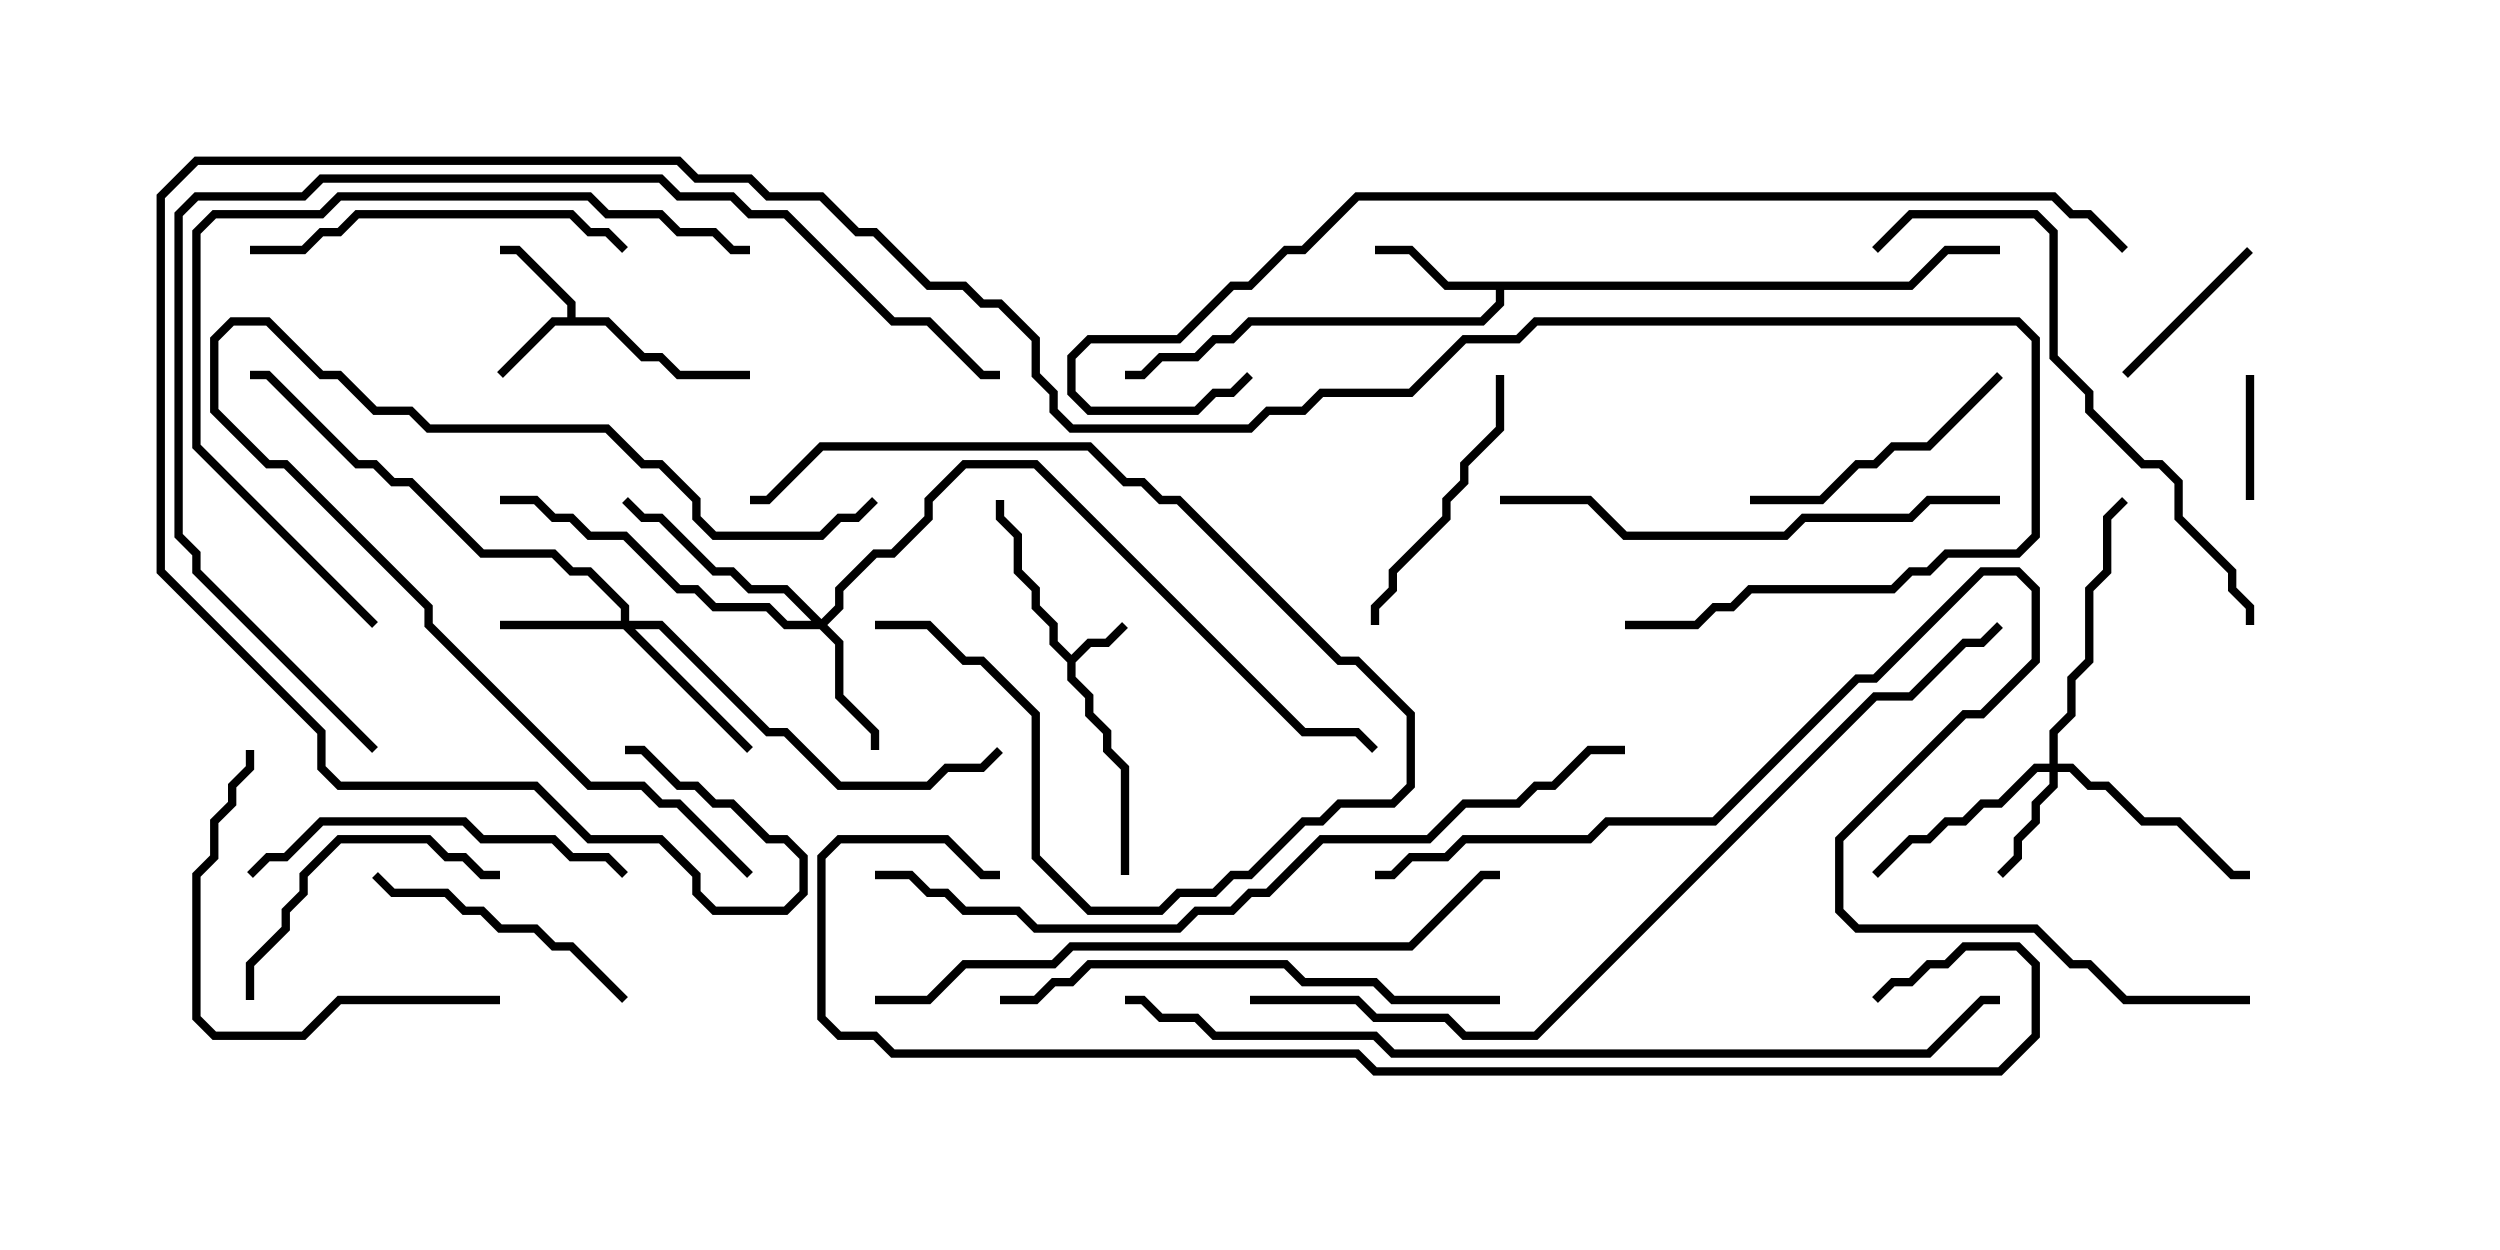 <svg version="1.1" width="30" height="15" xmlns="http://www.w3.org/2000/svg"><path d="M12.857,7.858L13.051,7.664L13.265,7.664L13.465,7.465L13.535,7.535L13.306,7.764L13.092,7.764L12.907,7.949L12.907,8.122L13.121,8.336L13.121,8.551L13.336,8.765L13.336,8.979L13.55,9.194L13.55,10.5L13.45,10.5L13.45,9.235L13.236,9.021L13.236,8.806L13.021,8.592L13.021,8.378L12.807,8.164L12.807,7.949L12.593,7.735L12.593,7.521L12.379,7.306L12.379,7.092L12.164,6.878L12.164,6.449L11.95,6.235L11.95,6L12.05,6L12.05,6.194L12.264,6.408L12.264,6.836L12.479,7.051L12.479,7.265L12.693,7.479L12.693,7.694z" stroke="none"/><path d="M6.807,3.807L6.807,3.664L6.194,3.05L6,3.05L6,2.95L6.235,2.95L6.907,3.622L6.907,3.807L7.306,3.807L7.735,4.236L7.949,4.236L8.164,4.45L9,4.45L9,4.55L8.122,4.55L7.908,4.336L7.694,4.336L7.265,3.907L6.664,3.907L6.035,4.535L5.965,4.465L6.622,3.807z" stroke="none"/><path d="M22.908,3.379L23.336,2.95L24,2.95L24,3.05L23.378,3.05L22.949,3.479L18.05,3.479L18.05,3.664L17.806,3.907L15.021,3.907L14.806,4.121L14.592,4.121L14.378,4.336L13.949,4.336L13.735,4.55L13.5,4.55L13.5,4.45L13.694,4.45L13.908,4.236L14.336,4.236L14.551,4.021L14.765,4.021L14.979,3.807L17.765,3.807L17.95,3.622L17.95,3.479L17.336,3.479L16.908,3.05L16.5,3.05L16.5,2.95L16.949,2.95L17.378,3.379z" stroke="none"/><path d="M24.593,9.164L24.593,8.765L24.807,8.551L24.807,8.122L25.021,7.908L25.021,7.051L25.236,6.836L25.236,6.194L25.465,5.965L25.535,6.035L25.336,6.235L25.336,6.878L25.121,7.092L25.121,7.949L24.907,8.164L24.907,8.592L24.693,8.806L24.693,9.164L24.878,9.164L25.092,9.379L25.306,9.379L25.735,9.807L26.164,9.807L26.806,10.45L27,10.45L27,10.55L26.765,10.55L26.122,9.907L25.694,9.907L25.265,9.479L25.051,9.479L24.836,9.264L24.693,9.264L24.693,9.449L24.479,9.664L24.479,9.878L24.264,10.092L24.264,10.306L24.035,10.535L23.965,10.465L24.164,10.265L24.164,10.051L24.379,9.836L24.379,9.622L24.593,9.408L24.593,9.264L24.449,9.264L24.021,9.693L23.806,9.693L23.592,9.907L23.378,9.907L23.164,10.121L22.949,10.121L22.535,10.535L22.465,10.465L22.908,10.021L23.122,10.021L23.336,9.807L23.551,9.807L23.765,9.593L23.979,9.593L24.408,9.164z" stroke="none"/><path d="M7.45,7.45L7.45,7.306L7.051,6.907L6.836,6.907L6.622,6.693L5.765,6.693L4.908,5.836L4.694,5.836L4.479,5.621L4.265,5.621L3.194,4.55L3,4.55L3,4.45L3.235,4.45L4.306,5.521L4.521,5.521L4.735,5.736L4.949,5.736L5.806,6.593L6.664,6.593L6.878,6.807L7.092,6.807L7.55,7.265L7.55,7.45L7.949,7.45L9.235,8.736L9.449,8.736L10.092,9.379L11.122,9.379L11.336,9.164L11.765,9.164L11.965,8.965L12.035,9.035L11.806,9.264L11.378,9.264L11.164,9.479L10.051,9.479L9.408,8.836L9.194,8.836L7.908,7.55L7.621,7.55L9.035,8.965L8.965,9.035L7.479,7.55L6,7.55L6,7.45z" stroke="none"/><path d="M9.857,7.429L10.021,7.265L10.021,7.051L10.479,6.593L10.694,6.593L11.093,6.194L11.093,5.979L11.551,5.521L12.449,5.521L15.664,8.736L16.306,8.736L16.535,8.965L16.465,9.035L16.265,8.836L15.622,8.836L12.408,5.621L11.592,5.621L11.193,6.021L11.193,6.235L10.735,6.693L10.521,6.693L10.121,7.092L10.121,7.306L9.928,7.5L10.121,7.694L10.121,8.336L10.55,8.765L10.55,9L10.45,9L10.45,8.806L10.021,8.378L10.021,7.735L9.836,7.55L9.408,7.55L9.194,7.336L8.551,7.336L8.336,7.121L8.122,7.121L7.479,6.479L7.051,6.479L6.836,6.264L6.622,6.264L6.408,6.05L6,6.05L6,5.95L6.449,5.95L6.664,6.164L6.878,6.164L7.092,6.379L7.521,6.379L8.164,7.021L8.378,7.021L8.592,7.236L9.235,7.236L9.449,7.45L9.736,7.45L9.408,7.121L8.979,7.121L8.765,6.907L8.551,6.907L7.908,6.264L7.694,6.264L7.465,6.035L7.535,5.965L7.735,6.164L7.949,6.164L8.592,6.807L8.806,6.807L9.021,7.021L9.449,7.021z" stroke="none"/><path d="M26.95,4.5L27.05,4.5L27.05,6L26.95,6z" stroke="none"/><path d="M10.5,7.55L10.5,7.45L11.164,7.45L11.592,7.879L11.806,7.879L12.479,8.551L12.479,10.265L13.092,10.879L13.908,10.879L14.122,10.664L14.551,10.664L14.765,10.45L14.979,10.45L15.622,9.807L15.836,9.807L16.051,9.593L16.694,9.593L16.879,9.408L16.879,8.592L16.265,7.979L16.051,7.979L14.122,6.05L13.908,6.05L13.694,5.836L13.479,5.836L13.051,5.407L9.878,5.407L9.235,6.05L9,6.05L9,5.95L9.194,5.95L9.836,5.307L13.092,5.307L13.521,5.736L13.735,5.736L13.949,5.95L14.164,5.95L16.092,7.879L16.306,7.879L16.979,8.551L16.979,9.449L16.735,9.693L16.092,9.693L15.878,9.907L15.664,9.907L15.021,10.55L14.806,10.55L14.592,10.764L14.164,10.764L13.949,10.979L13.051,10.979L12.379,10.306L12.379,8.592L11.765,7.979L11.551,7.979L11.122,7.55z" stroke="none"/><path d="M25.535,4.535L25.465,4.465L26.965,2.965L27.035,3.035z" stroke="none"/><path d="M7.535,11.965L7.465,12.035L6.836,11.407L6.622,11.407L6.408,11.193L5.979,11.193L5.765,10.979L5.551,10.979L5.336,10.764L4.694,10.764L4.465,10.535L4.535,10.465L4.735,10.664L5.378,10.664L5.592,10.879L5.806,10.879L6.021,11.093L6.449,11.093L6.664,11.307L6.878,11.307z" stroke="none"/><path d="M16.55,7.5L16.45,7.5L16.45,7.265L16.664,7.051L16.664,6.836L17.307,6.194L17.307,5.979L17.521,5.765L17.521,5.551L17.95,5.122L17.95,4.5L18.05,4.5L18.05,5.164L17.621,5.592L17.621,5.806L17.407,6.021L17.407,6.235L16.764,6.878L16.764,7.092L16.55,7.306z" stroke="none"/><path d="M23.965,4.465L24.035,4.535L23.164,5.407L22.735,5.407L22.521,5.621L22.306,5.621L21.878,6.05L21,6.05L21,5.95L21.836,5.95L22.265,5.521L22.479,5.521L22.694,5.307L23.122,5.307z" stroke="none"/><path d="M3.05,12L2.95,12L2.95,11.551L3.379,11.122L3.379,10.908L3.593,10.694L3.593,10.479L4.051,10.021L5.164,10.021L5.378,10.236L5.592,10.236L5.806,10.45L6,10.45L6,10.55L5.765,10.55L5.551,10.336L5.336,10.336L5.122,10.121L4.092,10.121L3.693,10.521L3.693,10.735L3.479,10.949L3.479,11.164L3.05,11.592z" stroke="none"/><path d="M6,11.95L6,12.05L4.092,12.05L3.664,12.479L2.551,12.479L2.307,12.235L2.307,10.479L2.521,10.265L2.521,9.836L2.736,9.622L2.736,9.408L2.95,9.194L2.95,9L3.05,9L3.05,9.235L2.836,9.449L2.836,9.664L2.621,9.878L2.621,10.306L2.407,10.521L2.407,12.194L2.592,12.379L3.622,12.379L4.051,11.95z" stroke="none"/><path d="M3,3.05L3,2.95L3.622,2.95L3.836,2.736L4.051,2.736L4.265,2.521L6.878,2.521L7.092,2.736L7.306,2.736L7.535,2.965L7.465,3.035L7.265,2.836L7.051,2.836L6.836,2.621L4.306,2.621L4.092,2.836L3.878,2.836L3.664,3.05z" stroke="none"/><path d="M7.535,10.465L7.465,10.535L7.265,10.336L6.836,10.336L6.622,10.121L5.765,10.121L5.551,9.907L3.878,9.907L3.449,10.336L3.235,10.336L3.035,10.535L2.965,10.465L3.194,10.236L3.408,10.236L3.836,9.807L5.592,9.807L5.806,10.021L6.664,10.021L6.878,10.236L7.306,10.236z" stroke="none"/><path d="M9.035,10.465L8.965,10.535L8.122,9.693L7.908,9.693L7.694,9.479L7.051,9.479L5.093,7.521L5.093,7.306L3.408,5.621L3.194,5.621L2.521,4.949L2.521,4.051L2.765,3.807L3.235,3.807L3.878,4.45L4.092,4.45L4.521,4.879L4.949,4.879L5.164,5.093L7.306,5.093L7.735,5.521L7.949,5.521L8.407,5.979L8.407,6.194L8.592,6.379L9.836,6.379L10.051,6.164L10.265,6.164L10.465,5.965L10.535,6.035L10.306,6.264L10.092,6.264L9.878,6.479L8.551,6.479L8.307,6.235L8.307,6.021L7.908,5.621L7.694,5.621L7.265,5.193L5.122,5.193L4.908,4.979L4.479,4.979L4.051,4.55L3.836,4.55L3.194,3.907L2.806,3.907L2.621,4.092L2.621,4.908L3.235,5.521L3.449,5.521L5.193,7.265L5.193,7.479L7.092,9.379L7.735,9.379L7.949,9.593L8.164,9.593z" stroke="none"/><path d="M18,11.95L18,12.05L16.694,12.05L16.479,11.836L15.622,11.836L15.408,11.621L13.092,11.621L12.878,11.836L12.664,11.836L12.449,12.05L12,12.05L12,11.95L12.408,11.95L12.622,11.736L12.836,11.736L13.051,11.521L15.449,11.521L15.664,11.736L16.521,11.736L16.735,11.95z" stroke="none"/><path d="M24,5.95L24,6.05L23.164,6.05L22.949,6.264L21.664,6.264L21.449,6.479L19.479,6.479L19.051,6.05L18,6.05L18,5.95L19.092,5.95L19.521,6.379L21.408,6.379L21.622,6.164L22.908,6.164L23.122,5.95z" stroke="none"/><path d="M22.535,3.035L22.465,2.965L22.908,2.521L24.449,2.521L24.693,2.765L24.693,4.265L25.121,4.694L25.121,4.908L25.735,5.521L25.949,5.521L26.193,5.765L26.193,6.194L26.836,6.836L26.836,7.051L27.05,7.265L27.05,7.5L26.95,7.5L26.95,7.306L26.736,7.092L26.736,6.878L26.093,6.235L26.093,5.806L25.908,5.621L25.694,5.621L25.021,4.949L25.021,4.735L24.593,4.306L24.593,2.806L24.408,2.621L22.949,2.621z" stroke="none"/><path d="M4.535,7.465L4.465,7.535L2.307,5.378L2.307,2.765L2.551,2.521L3.836,2.521L4.051,2.307L7.092,2.307L7.306,2.521L7.949,2.521L8.164,2.736L8.592,2.736L8.806,2.95L9,2.95L9,3.05L8.765,3.05L8.551,2.836L8.122,2.836L7.908,2.621L7.265,2.621L7.051,2.407L4.092,2.407L3.878,2.621L2.592,2.621L2.407,2.806L2.407,5.336z" stroke="none"/><path d="M10.5,12.05L10.5,11.95L11.122,11.95L11.551,11.521L12.622,11.521L12.836,11.307L16.908,11.307L17.765,10.45L18,10.45L18,10.55L17.806,10.55L16.949,11.407L12.878,11.407L12.664,11.621L11.592,11.621L11.164,12.05z" stroke="none"/><path d="M4.535,8.965L4.465,9.035L2.307,6.878L2.307,6.664L2.093,6.449L2.093,2.551L2.336,2.307L3.622,2.307L3.836,2.093L7.949,2.093L8.164,2.307L8.806,2.307L9.021,2.521L9.449,2.521L10.735,3.807L11.164,3.807L11.806,4.45L12,4.45L12,4.55L11.765,4.55L11.122,3.907L10.694,3.907L9.408,2.621L8.979,2.621L8.765,2.407L8.122,2.407L7.908,2.193L3.878,2.193L3.664,2.407L2.378,2.407L2.193,2.592L2.193,6.408L2.407,6.622L2.407,6.836z" stroke="none"/><path d="M10.5,10.55L10.5,10.45L10.949,10.45L11.164,10.664L11.378,10.664L11.592,10.879L12.235,10.879L12.449,11.093L14.122,11.093L14.336,10.879L14.765,10.879L14.979,10.664L15.194,10.664L15.836,10.021L17.122,10.021L17.551,9.593L18.194,9.593L18.408,9.379L18.622,9.379L19.051,8.95L19.5,8.95L19.5,9.05L19.092,9.05L18.664,9.479L18.449,9.479L18.235,9.693L17.592,9.693L17.164,10.121L15.878,10.121L15.235,10.764L15.021,10.764L14.806,10.979L14.378,10.979L14.164,11.193L12.408,11.193L12.194,10.979L11.551,10.979L11.336,10.764L11.122,10.764L10.908,10.55z" stroke="none"/><path d="M15,12.05L15,11.95L16.306,11.95L16.521,12.164L17.378,12.164L17.592,12.379L18.408,12.379L22.479,8.307L22.908,8.307L23.551,7.664L23.765,7.664L23.965,7.465L24.035,7.535L23.806,7.764L23.592,7.764L22.949,8.407L22.521,8.407L18.449,12.479L17.551,12.479L17.336,12.264L16.479,12.264L16.265,12.05z" stroke="none"/><path d="M13.5,12.05L13.5,11.95L13.735,11.95L13.949,12.164L14.378,12.164L14.592,12.379L16.521,12.379L16.735,12.593L23.122,12.593L23.765,11.95L24,11.95L24,12.05L23.806,12.05L23.164,12.693L16.694,12.693L16.479,12.479L14.551,12.479L14.336,12.264L13.908,12.264L13.694,12.05z" stroke="none"/><path d="M12,10.45L12,10.55L11.765,10.55L11.336,10.121L10.092,10.121L9.907,10.306L9.907,12.194L10.092,12.379L10.521,12.379L10.735,12.593L16.306,12.593L16.521,12.807L23.979,12.807L24.379,12.408L24.379,11.592L24.194,11.407L23.592,11.407L23.378,11.621L23.164,11.621L22.949,11.836L22.735,11.836L22.535,12.035L22.465,11.965L22.694,11.736L22.908,11.736L23.122,11.521L23.336,11.521L23.551,11.307L24.235,11.307L24.479,11.551L24.479,12.449L24.021,12.907L16.479,12.907L16.265,12.693L10.694,12.693L10.479,12.479L10.051,12.479L9.807,12.235L9.807,10.265L10.051,10.021L11.378,10.021L11.806,10.45z" stroke="none"/><path d="M27,11.95L27,12.05L25.479,12.05L25.051,11.621L24.836,11.621L24.408,11.193L22.265,11.193L22.021,10.949L22.021,10.051L23.551,8.521L23.765,8.521L24.379,7.908L24.379,7.092L24.194,6.907L23.806,6.907L22.521,8.193L22.306,8.193L20.592,9.907L19.306,9.907L19.092,10.121L17.592,10.121L17.378,10.336L16.949,10.336L16.735,10.55L16.5,10.55L16.5,10.45L16.694,10.45L16.908,10.236L17.336,10.236L17.551,10.021L19.051,10.021L19.265,9.807L20.551,9.807L22.265,8.093L22.479,8.093L23.765,6.807L24.235,6.807L24.479,7.051L24.479,7.949L23.806,8.621L23.592,8.621L22.121,10.092L22.121,10.908L22.306,11.093L24.449,11.093L24.878,11.521L25.092,11.521L25.521,11.95z" stroke="none"/><path d="M25.535,2.965L25.465,3.035L25.051,2.621L24.836,2.621L24.622,2.407L16.306,2.407L15.664,3.05L15.449,3.05L15.021,3.479L14.806,3.479L14.164,4.121L13.092,4.121L12.907,4.306L12.907,4.694L13.092,4.879L14.336,4.879L14.551,4.664L14.765,4.664L14.965,4.465L15.035,4.535L14.806,4.764L14.592,4.764L14.378,4.979L13.051,4.979L12.807,4.735L12.807,4.265L13.051,4.021L14.122,4.021L14.765,3.379L14.979,3.379L15.408,2.95L15.622,2.95L16.265,2.307L24.664,2.307L24.878,2.521L25.092,2.521z" stroke="none"/><path d="M19.5,7.55L19.5,7.45L20.336,7.45L20.551,7.236L20.765,7.236L20.979,7.021L22.694,7.021L22.908,6.807L23.122,6.807L23.336,6.593L24.194,6.593L24.379,6.408L24.379,4.092L24.194,3.907L18.449,3.907L18.235,4.121L17.592,4.121L16.949,4.764L15.878,4.764L15.664,4.979L15.235,4.979L15.021,5.193L12.836,5.193L12.593,4.949L12.593,4.735L12.379,4.521L12.379,4.092L11.979,3.693L11.765,3.693L11.551,3.479L11.122,3.479L10.479,2.836L10.265,2.836L9.836,2.407L9.194,2.407L8.979,2.193L8.336,2.193L8.122,1.979L2.378,1.979L1.979,2.378L1.979,6.836L3.907,8.765L3.907,9.194L4.092,9.379L6.449,9.379L7.092,10.021L7.949,10.021L8.407,10.479L8.407,10.694L8.592,10.879L9.408,10.879L9.593,10.694L9.593,10.306L9.408,10.121L9.194,10.121L8.765,9.693L8.551,9.693L8.336,9.479L8.122,9.479L7.694,9.05L7.5,9.05L7.5,8.95L7.735,8.95L8.164,9.379L8.378,9.379L8.592,9.593L8.806,9.593L9.235,10.021L9.449,10.021L9.693,10.265L9.693,10.735L9.449,10.979L8.551,10.979L8.307,10.735L8.307,10.521L7.908,10.121L7.051,10.121L6.408,9.479L4.051,9.479L3.807,9.235L3.807,8.806L1.879,6.878L1.879,2.336L2.336,1.879L8.164,1.879L8.378,2.093L9.021,2.093L9.235,2.307L9.878,2.307L10.306,2.736L10.521,2.736L11.164,3.379L11.592,3.379L11.806,3.593L12.021,3.593L12.479,4.051L12.479,4.479L12.693,4.694L12.693,4.908L12.878,5.093L14.979,5.093L15.194,4.879L15.622,4.879L15.836,4.664L16.908,4.664L17.551,4.021L18.194,4.021L18.408,3.807L24.235,3.807L24.479,4.051L24.479,6.449L24.235,6.693L23.378,6.693L23.164,6.907L22.949,6.907L22.735,7.121L21.021,7.121L20.806,7.336L20.592,7.336L20.378,7.55z" stroke="none"/></svg>